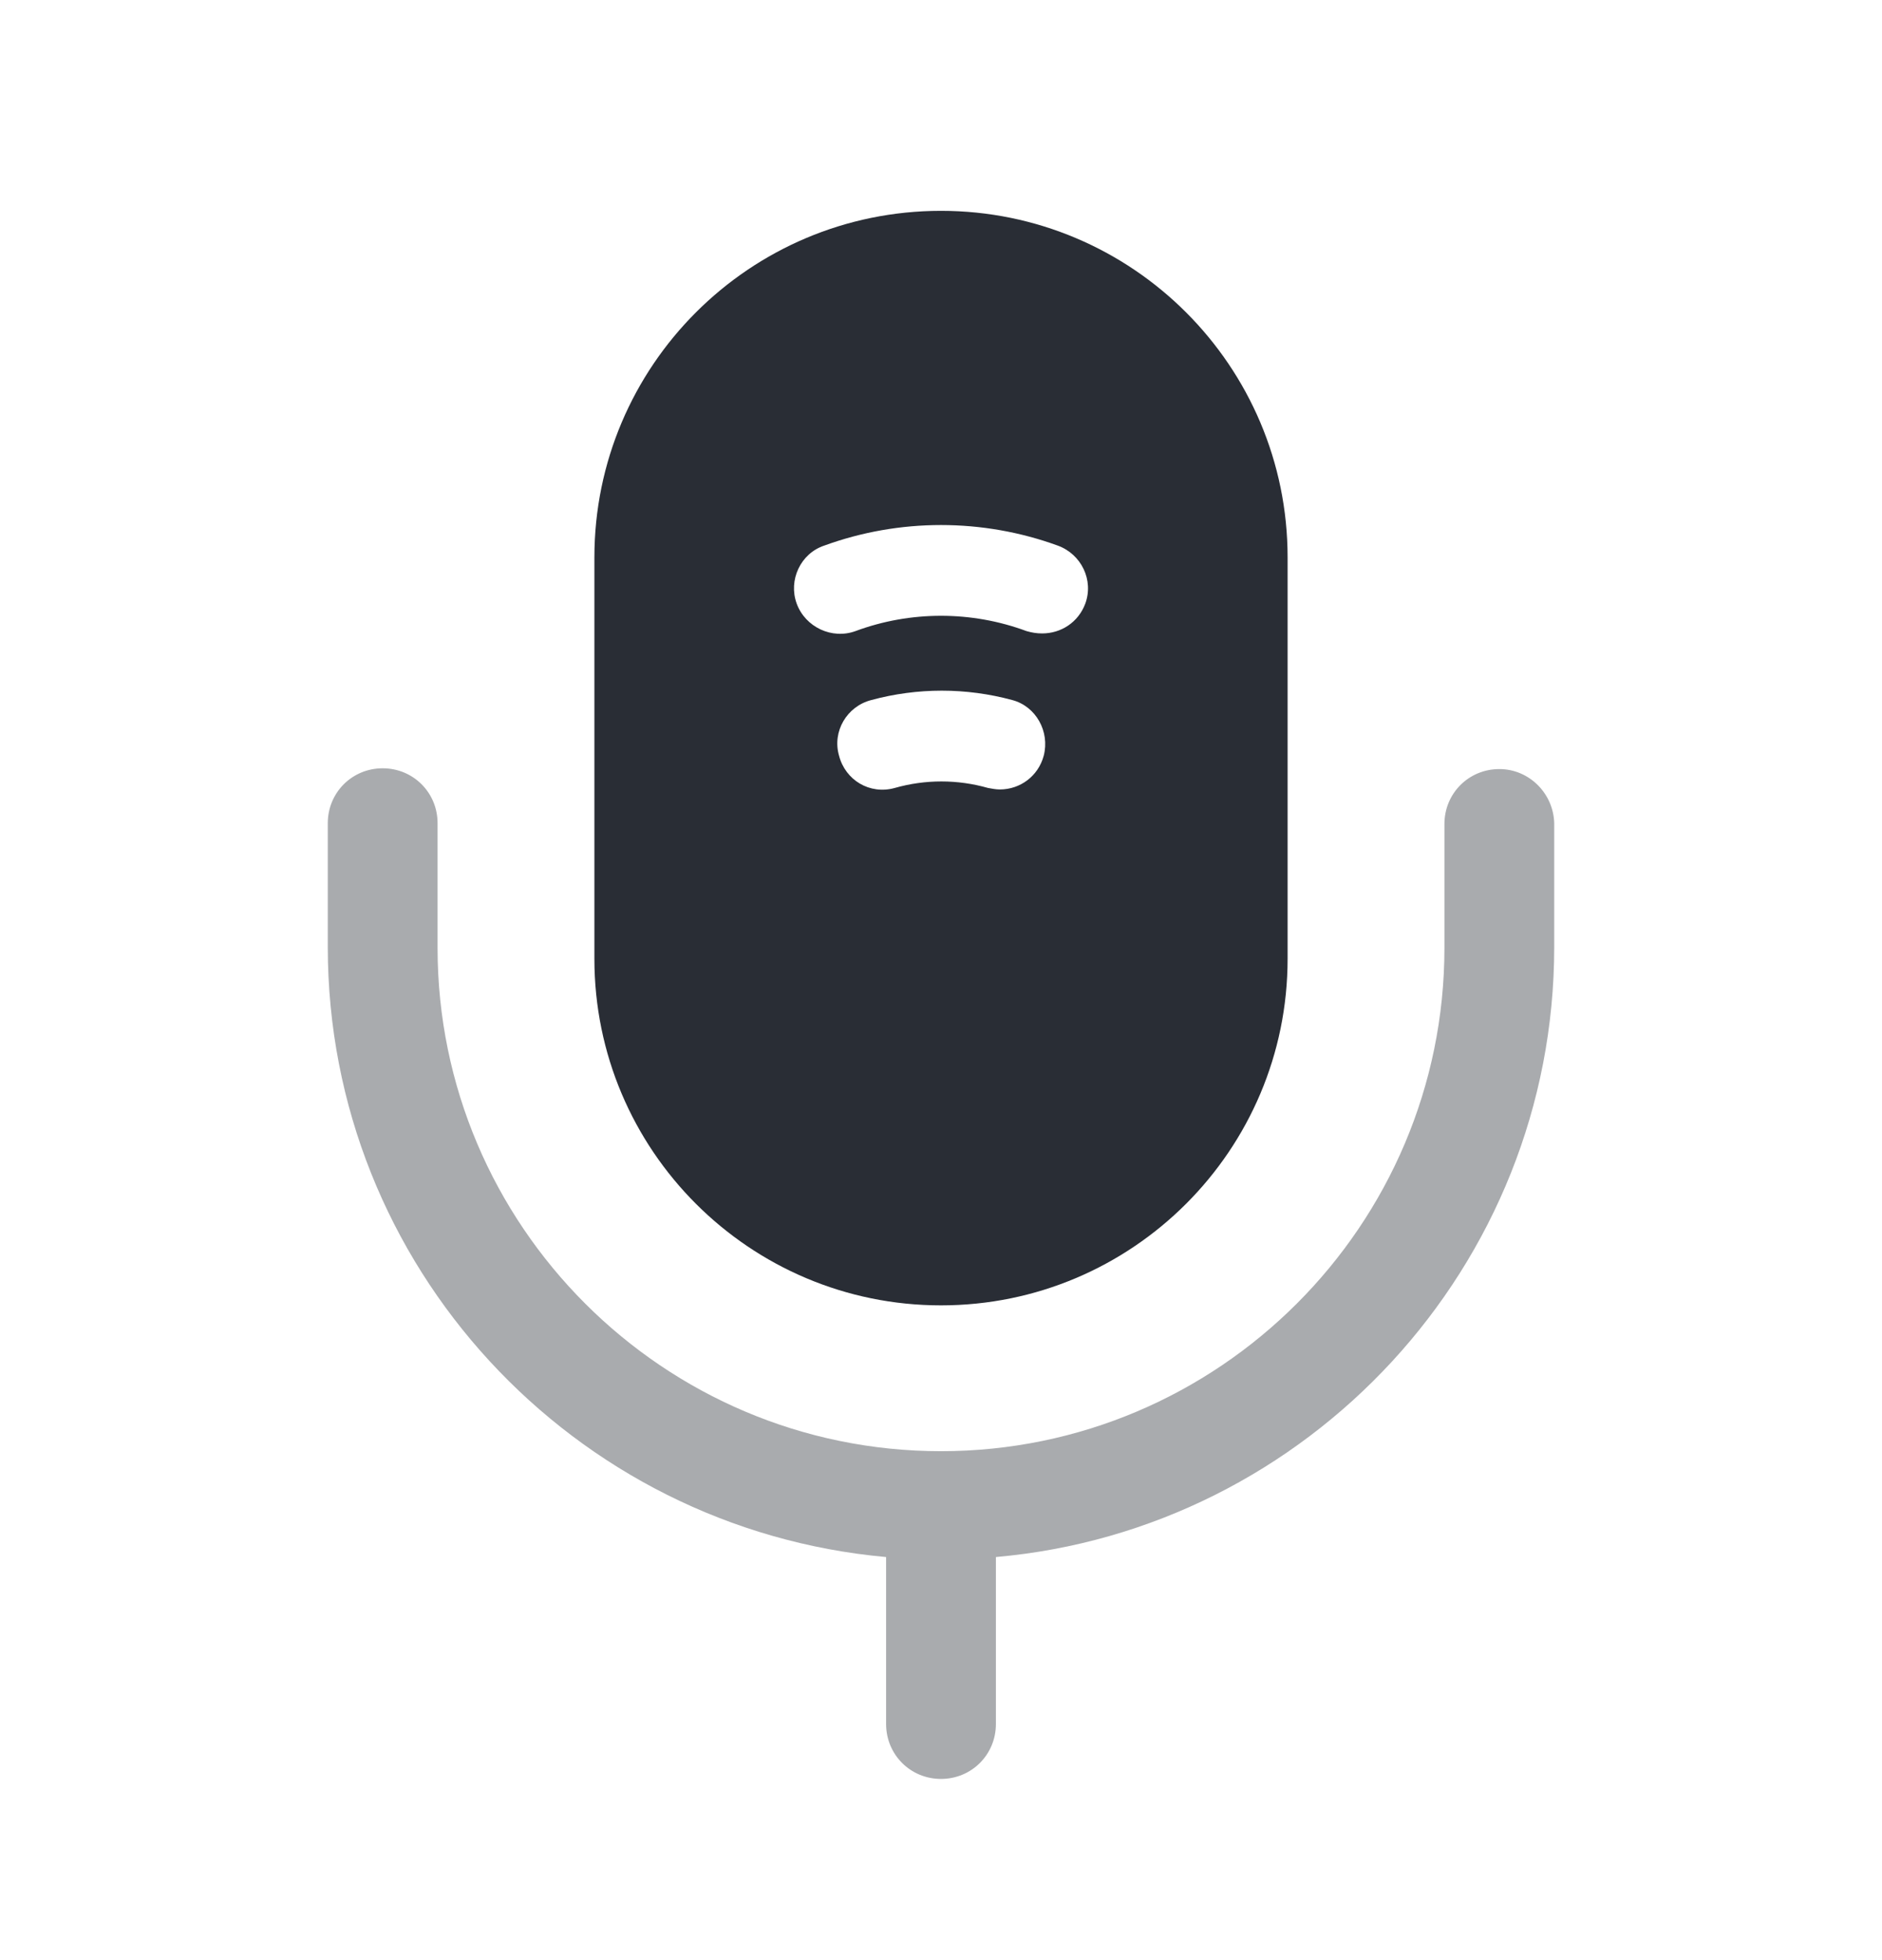 <svg width="24" height="25" viewBox="0 0 24 25" fill="none" xmlns="http://www.w3.org/2000/svg">
<path opacity="0.4" d="M19.12 9.809C18.73 9.809 18.42 10.119 18.42 10.509V12.089C18.42 15.629 15.54 18.509 12 18.509C8.46 18.509 5.58 15.629 5.58 12.089V10.499C5.58 10.109 5.27 9.799 4.88 9.799C4.49 9.799 4.18 10.109 4.18 10.499V12.079C4.18 16.149 7.31 19.499 11.3 19.859V21.989C11.3 22.379 11.61 22.689 12 22.689C12.39 22.689 12.7 22.379 12.7 21.989V19.859C16.68 19.509 19.82 16.149 19.82 12.079V10.499C19.81 10.119 19.5 9.809 19.12 9.809Z" fill="#292D35"/>
<path d="M12 2.689C9.56 2.689 7.58 4.669 7.58 7.109V12.229C7.58 14.669 9.56 16.649 12 16.649C14.44 16.649 16.42 14.669 16.42 12.229V7.109C16.42 4.669 14.44 2.689 12 2.689ZM13.31 9.639C13.24 9.899 13.01 10.069 12.75 10.069C12.7 10.069 12.65 10.059 12.6 10.05C12.21 9.939 11.8 9.939 11.41 10.05C11.09 10.139 10.78 9.949 10.7 9.639C10.61 9.329 10.8 9.009 11.11 8.929C11.7 8.769 12.32 8.769 12.91 8.929C13.21 9.009 13.39 9.329 13.31 9.639ZM13.84 7.699C13.75 7.939 13.53 8.079 13.29 8.079C13.22 8.079 13.16 8.069 13.09 8.049C12.39 7.789 11.61 7.789 10.91 8.049C10.61 8.159 10.27 7.999 10.16 7.699C10.05 7.399 10.21 7.059 10.51 6.959C11.47 6.609 12.53 6.609 13.49 6.959C13.79 7.069 13.95 7.399 13.84 7.699Z" fill="#292D35"/>
</svg>

